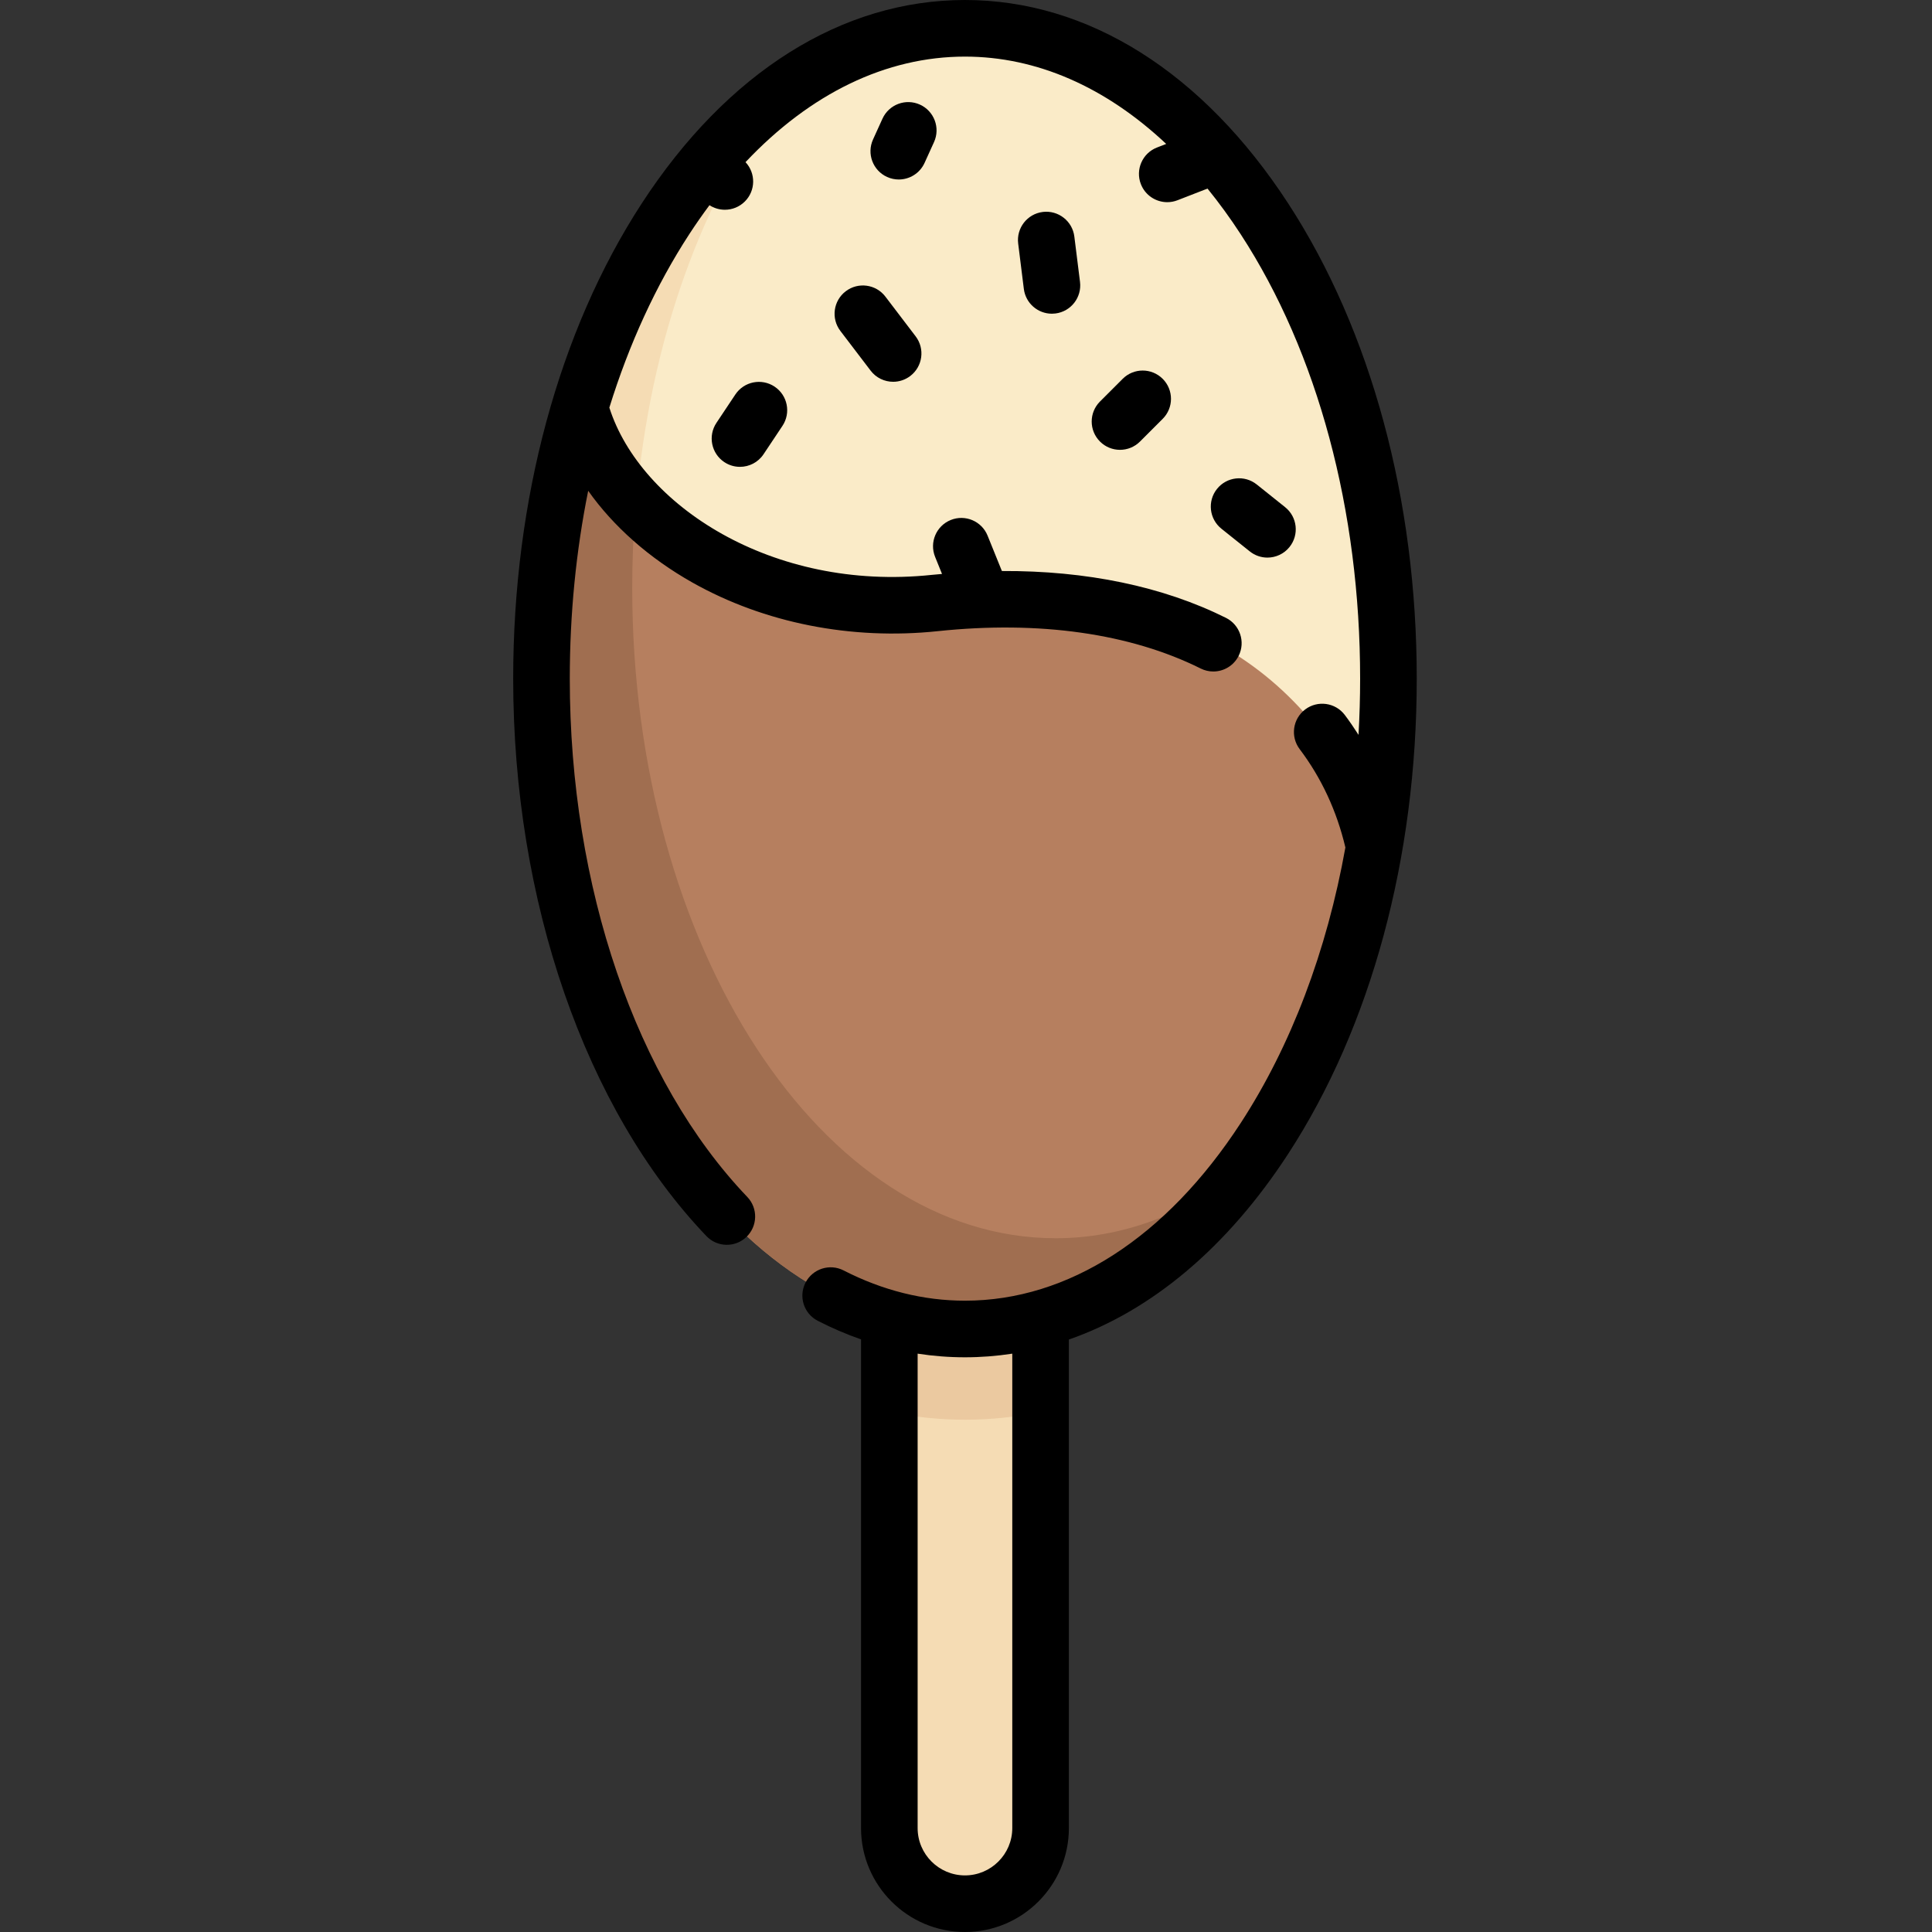 <svg height="512pt" viewBox="-136 0 512 512" width="512pt" xmlns="http://www.w3.org/2000/svg"><rect x="-136" y="0" width="512" height="512" fill="#333333" stroke="none"/><path d="m99.688 336.16v148.301c0 11.066 8.969 20.039 20.039 20.039 11.066 0 20.039-8.973 20.039-20.039v-148.301zm0 0" fill="#f5dcb4"/><path d="m99.688 374.191c6.527 1.332 13.215 2.051 20.039 2.051 6.824 0 13.512-.719 20.039-2.051v-38.031h-40.078zm0 0" fill="#ebc9a0"/><path d="m231.953 179.848c0-95.184-50.246-172.348-112.227-172.348-61.98 0-112.227 77.164-112.227 172.348s50.246 172.348 112.227 172.348c61.98 0 112.227-77.164 112.227-172.348zm0 0" fill="#b67f5f"/><path d="m143.773 328.145c-61.98 0-112.227-77.164-112.227-172.348 0-52.473 15.32-99.379 39.406-130.992-37.516 27.891-63.453 86.738-63.453 155.043 0 95.184 50.242 172.344 112.227 172.344 27.812 0 53.211-15.621 72.816-41.355-14.762 10.977-31.266 17.309-48.77 17.309zm0 0" fill="#a06e50"/><path d="m119.727 7.5c-46.242 0-85.926 42.973-103.109 104.312 15.027 25.719 41.969 53.641 86.574 47.992 70.887-8.973 106.184 15.91 125.668 59.617 1.953-12.727 3.094-25.934 3.094-39.574 0-95.188-50.246-172.348-112.227-172.348zm0 0" fill="#faebc8"/><path d="m70.957 24.809c-.031-.043-.062-.078-.094-.117-24.211 18.031-43.574 49.023-54.246 87.125 4.289 7.34 9.586 14.84 15.953 21.707 3.664-43.363 17.773-81.664 38.387-108.715zm0 0" fill="#f5dcb4"/><path d="m205.367 53.887c-22.629-34.75-53.043-53.887-85.641-53.887-32.598 0-63.012 19.137-85.641 53.887-21.98 33.754-34.086 78.488-34.086 125.961 0 58.961 19.141 114.184 51.203 147.723 2.859 2.996 7.609 3.102 10.602.242 2.996-2.863 3.102-7.613.242-10.605-29.461-30.816-47.047-82.164-47.047-137.359 0-17.152 1.668-33.891 4.879-49.785 6.637 9.395 16.141 17.848 27.645 24.328 19.016 10.711 42.09 15.285 64.973 12.875 26.93-2.836 51.031.59 69.703 9.898 1.074.535 2.215.789 3.34.789 2.754 0 5.406-1.523 6.719-4.156 1.848-3.707.34-8.211-3.367-10.059-16.711-8.332-36.988-12.527-59.379-12.414l-3.793-9.379c-1.555-3.84-5.93-5.691-9.77-4.137-3.84 1.555-5.691 5.926-4.137 9.766l1.832 4.527c-.906.082-1.809.152-2.719.25-42.34 4.457-77.223-18.543-85.441-44.332 5.23-16.859 12.34-32.383 21.172-45.945 1.738-2.676 3.531-5.234 5.363-7.695 1.238.801 2.656 1.207 4.078 1.207 1.918 0 3.84-.734 5.305-2.199 2.867-2.867 2.918-7.477.168-10.418 17.141-18.18 37.234-27.969 58.156-27.969 18.988 0 37.293 8.062 53.328 23.141l-2.438.949c-3.863 1.5-5.773 5.848-4.273 9.707 1.152 2.969 3.988 4.781 6.992 4.781.902 0 1.824-.164 2.715-.512l7.953-3.09c3.047 3.754 5.984 7.781 8.793 12.094 20.414 31.352 31.652 73.176 31.652 117.777 0 5.004-.148 9.969-.426 14.895-1.152-1.797-2.348-3.562-3.637-5.27-2.496-3.305-7.203-3.957-10.504-1.461-3.305 2.5-3.957 7.203-1.461 10.508 5.766 7.629 9.84 16.398 12.121 26.07-4.914 27.402-14.359 52.473-27.746 73.031-19.766 30.355-45.719 47.074-73.07 47.074-10.973 0-21.793-2.699-32.164-8.02-3.688-1.891-8.207-.438-10.098 3.25-1.891 3.684-.434 8.207 3.25 10.098 3.77 1.934 7.598 3.574 11.469 4.93v129.508c0 15.184 12.355 27.539 27.543 27.539 15.184 0 27.539-12.355 27.539-27.539v-129.473c21.965-7.648 42.004-24.461 58.102-49.18 21.98-33.758 34.086-78.492 34.086-125.961 0-47.473-12.105-92.207-34.086-125.961zm-73.102 430.574c0 6.914-5.625 12.539-12.539 12.539-6.918 0-12.543-5.625-12.543-12.539v-125.73c4.148.641 8.332.965 12.543.965 4.219 0 8.406-.328 12.539-.965zm0 0"/><path d="m98.637 78.605c-2.508-3.293-7.215-3.93-10.508-1.418-3.297 2.508-3.934 7.215-1.422 10.512l8.016 10.52c1.477 1.938 3.711 2.957 5.973 2.957 1.582 0 3.18-.5 4.539-1.535 3.293-2.512 3.93-7.219 1.418-10.512zm0 0"/><path d="m161.52 100.395-6.012 6.012c-2.93 2.93-2.93 7.676 0 10.605 1.461 1.465 3.383 2.199 5.301 2.199 1.918 0 3.84-.734 5.305-2.199l6.012-6.012c2.93-2.93 2.93-7.676 0-10.605-2.93-2.93-7.68-2.93-10.605 0zm0 0"/><path d="m140.34 56.172c-4.109.512-7.027 4.262-6.512 8.371l1.5 12.023c.477 3.797 3.707 6.57 7.434 6.57.312 0 .625-.02.941-.059 4.109-.512 7.023-4.262 6.512-8.371l-1.504-12.023c-.512-4.113-4.266-7.023-8.371-6.512zm0 0"/><path d="m111.523 37.656c1.715-3.77.047-8.215-3.723-9.93-3.773-1.711-8.219-.047-9.934 3.723l-2.504 5.512c-1.715 3.773-.047 8.219 3.723 9.934 1.008.457 2.062.672 3.102.672 2.848 0 5.574-1.633 6.832-4.398zm0 0"/><path d="m205.742 144.953c2.59-3.234 2.066-7.957-1.168-10.543l-7.516-6.012c-3.234-2.59-7.957-2.062-10.543 1.172-2.586 3.234-2.062 7.953 1.172 10.543l7.516 6.012c1.383 1.105 3.035 1.645 4.68 1.645 2.199-.004 4.379-.965 5.859-2.816zm0 0"/><path d="m58.875 104.543-5.008 7.516c-2.301 3.445-1.367 8.102 2.078 10.402 1.277.852 2.727 1.258 4.152 1.258 2.426 0 4.805-1.172 6.25-3.34l5.008-7.516c2.297-3.445 1.367-8.102-2.078-10.398-3.445-2.301-8.102-1.367-10.402 2.078zm0 0"/></svg>